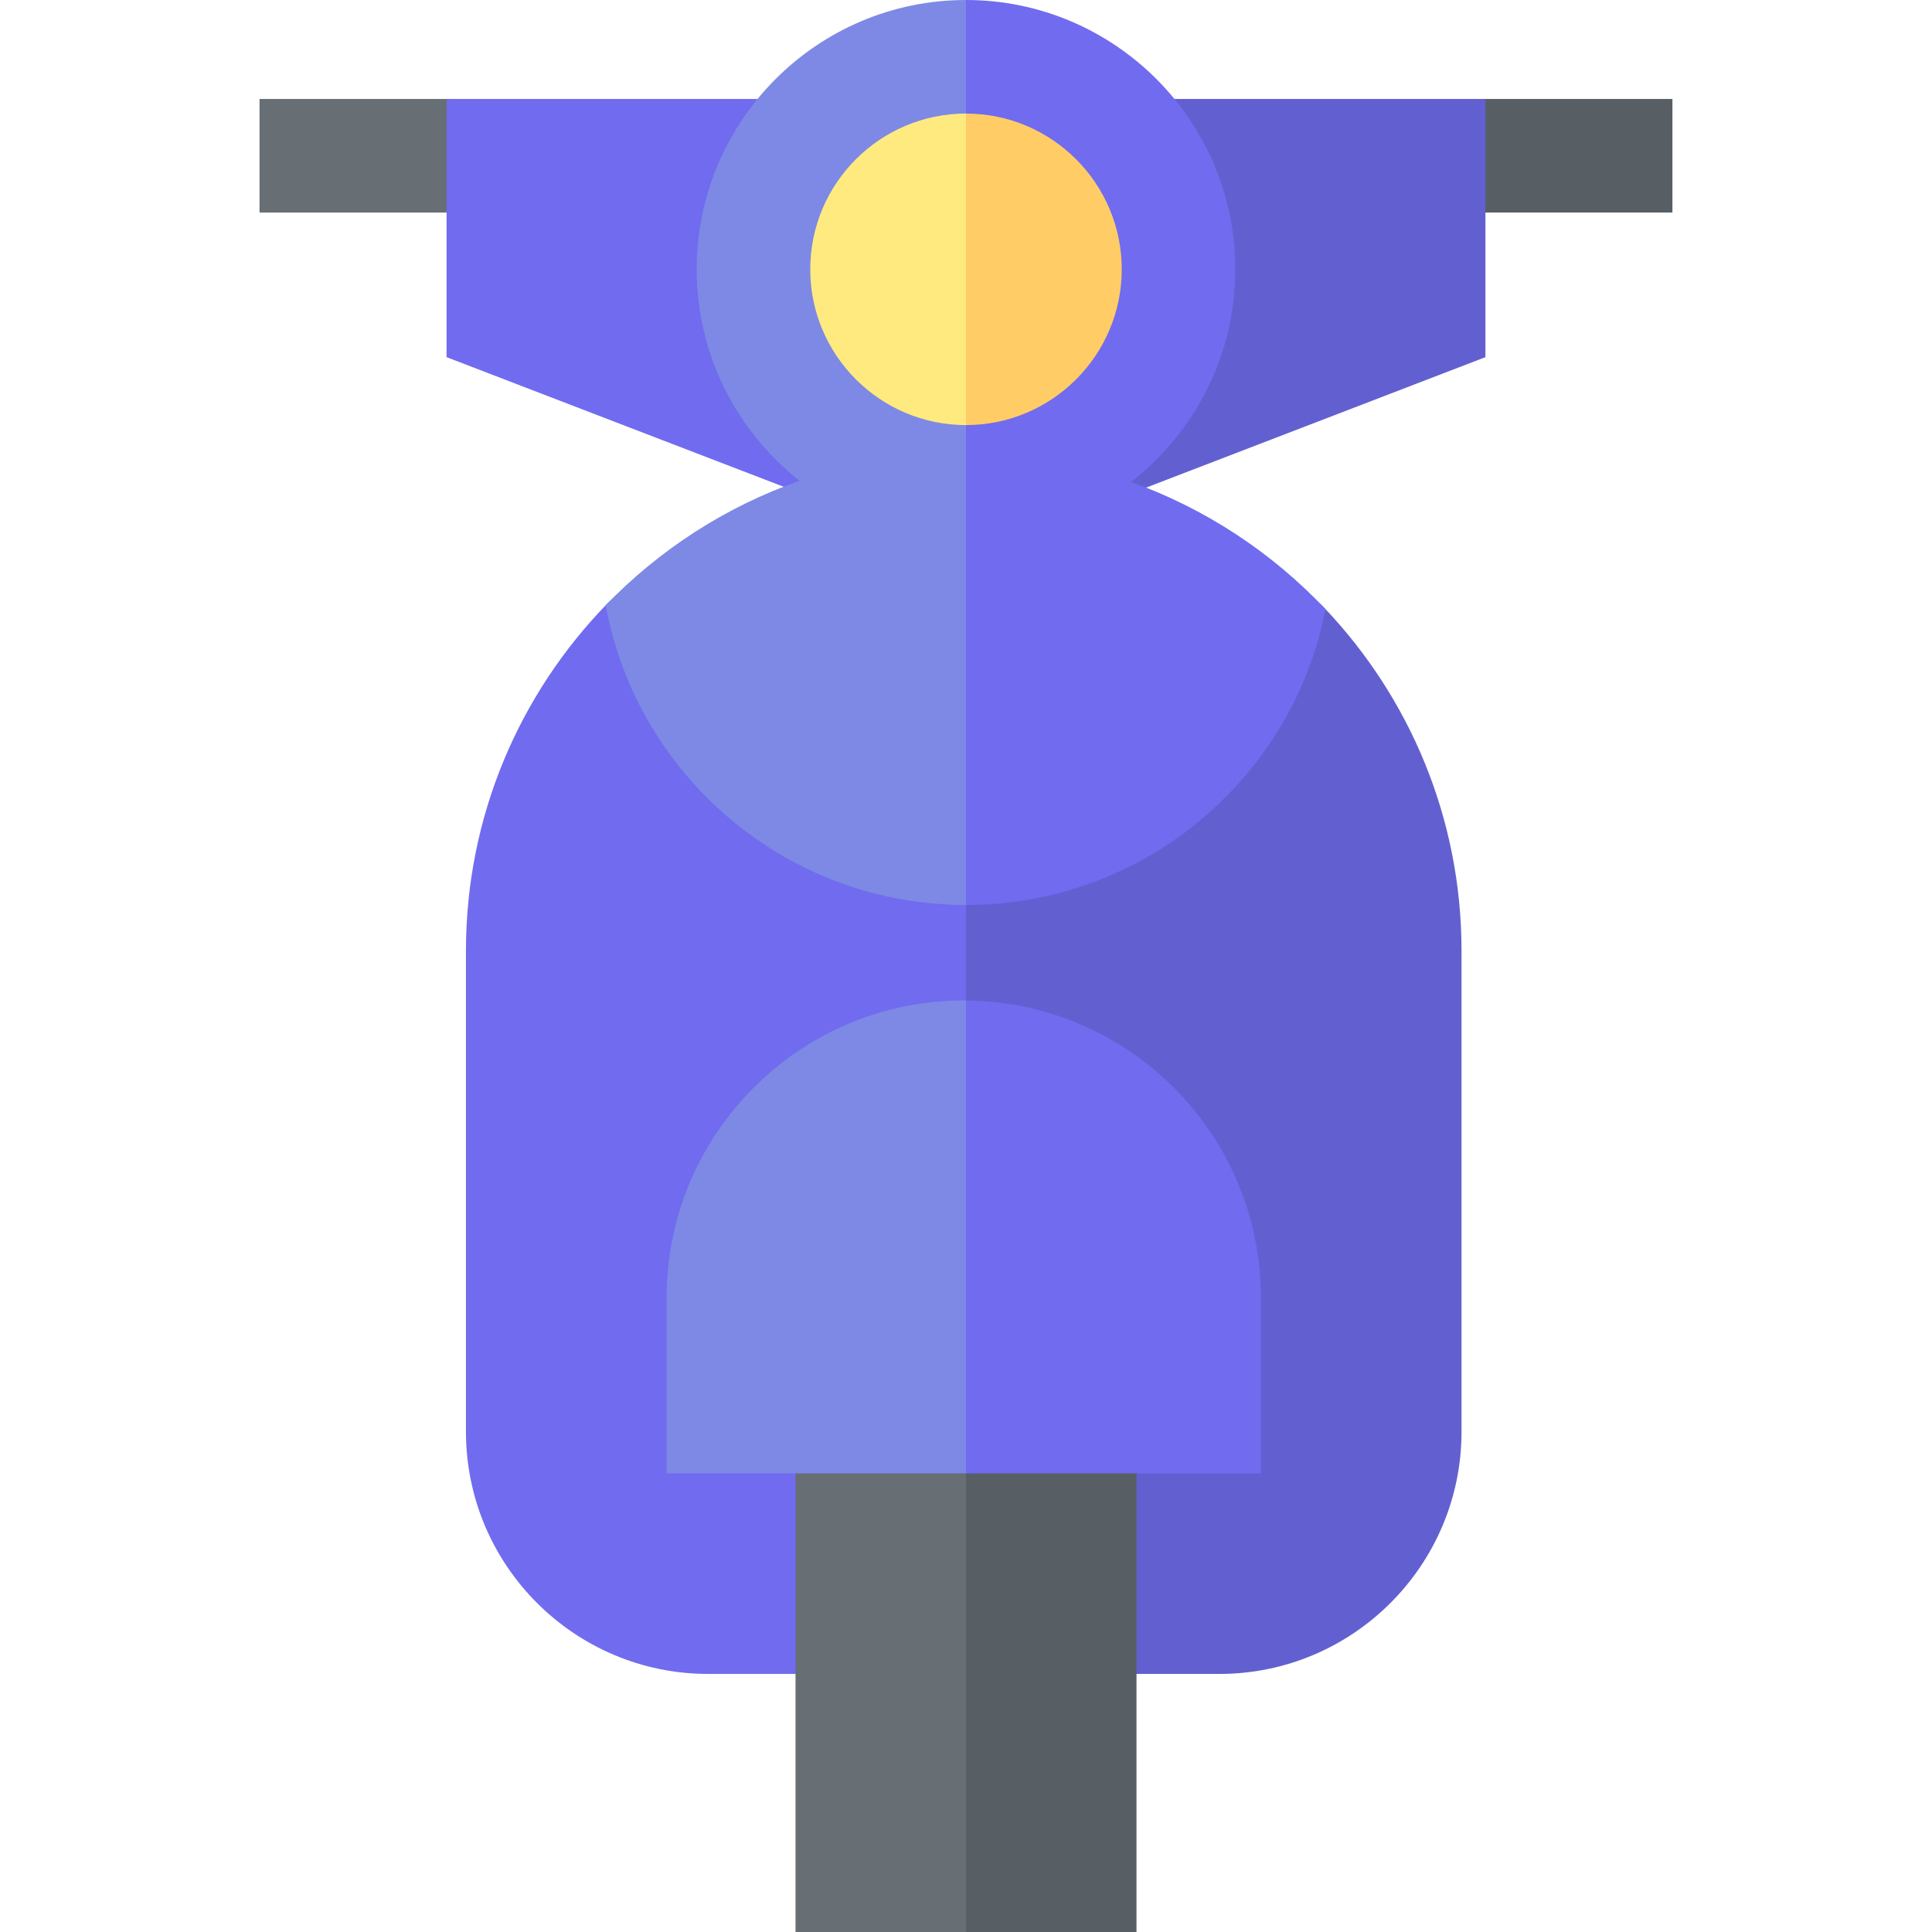<svg width="50" height="50" viewBox="0 0 50 50" fill="none" xmlns="http://www.w3.org/2000/svg">
<path d="M19.614 7.1C19.614 10.075 22.025 12.487 25 12.487L26.58 7.133L25 1.714C22.025 1.714 19.614 4.126 19.614 7.1Z" fill="#FFEA80"/>
<path d="M25 1.714V12.487C27.975 12.487 30.386 10.075 30.386 7.1C30.386 4.126 27.975 1.714 25 1.714Z" fill="#FFCC66"/>
<path d="M15.717 15.621C13.454 17.944 12.059 21.115 12.059 24.605V37.054C12.059 40.509 14.87 43.321 18.326 43.321H25L27.999 29.258L25 13.849C20.945 13.829 16.888 14.419 15.717 15.621Z" fill="#706BEF"/>
<path d="M34.271 15.729C33.097 14.497 29.049 13.869 25 13.849V43.321H31.558C35.013 43.321 37.824 40.51 37.824 37.054V24.605C37.824 21.168 36.472 18.042 34.271 15.729Z" fill="#6260D0"/>
<path d="M13.026 5.5H6.717V2.561H11.614L13.026 5.5Z" fill="#676E74"/>
<path d="M21.796 13.18L11.557 9.243V2.561H20.292V5.5L21.796 13.18Z" fill="#706BEF"/>
<path d="M43.282 5.5H36.974L38.385 2.561H43.282V5.5Z" fill="#575F64"/>
<path d="M28.204 13.18L29.591 5.5V2.561H38.443V9.243L28.204 13.18Z" fill="#6260D0"/>
<path d="M20.969 6.97C20.969 4.747 22.777 2.939 25 2.939L25.87 1.843L25 0C21.157 0 18.03 3.127 18.03 6.97C18.03 9.188 19.073 11.166 20.692 12.443C18.773 13.116 17.059 14.231 15.675 15.665C16.487 20.078 20.353 23.421 25 23.421L26.773 17.196L25 11.001C22.777 11.001 20.969 9.193 20.969 6.97Z" fill="#7D89E5"/>
<path d="M34.305 15.767C32.923 14.304 31.203 13.164 29.271 12.472C30.911 11.195 31.97 9.204 31.97 6.97C31.97 3.127 28.843 0 25 0V2.939C27.222 2.939 29.031 4.747 29.031 6.97C29.031 9.193 27.222 11.001 25 11.001V23.421C29.611 23.421 33.453 20.129 34.305 15.767Z" fill="#706BEF"/>
<path d="M20.588 35.191V50H25L26.709 43.643L25 35.191H20.588Z" fill="#676E74"/>
<path d="M25 35.191H29.412V50H25V35.191Z" fill="#575F64"/>
<path d="M24.942 25.892C20.701 25.892 17.252 29.342 17.252 33.582V38.13H25L26.644 32.677L25 25.893C24.98 25.893 24.961 25.892 24.942 25.892Z" fill="#7D89E5"/>
<path d="M25 25.893V38.13H32.632V33.582C32.632 29.361 29.214 25.925 25 25.893Z" fill="#706BEF"/>
</svg>

